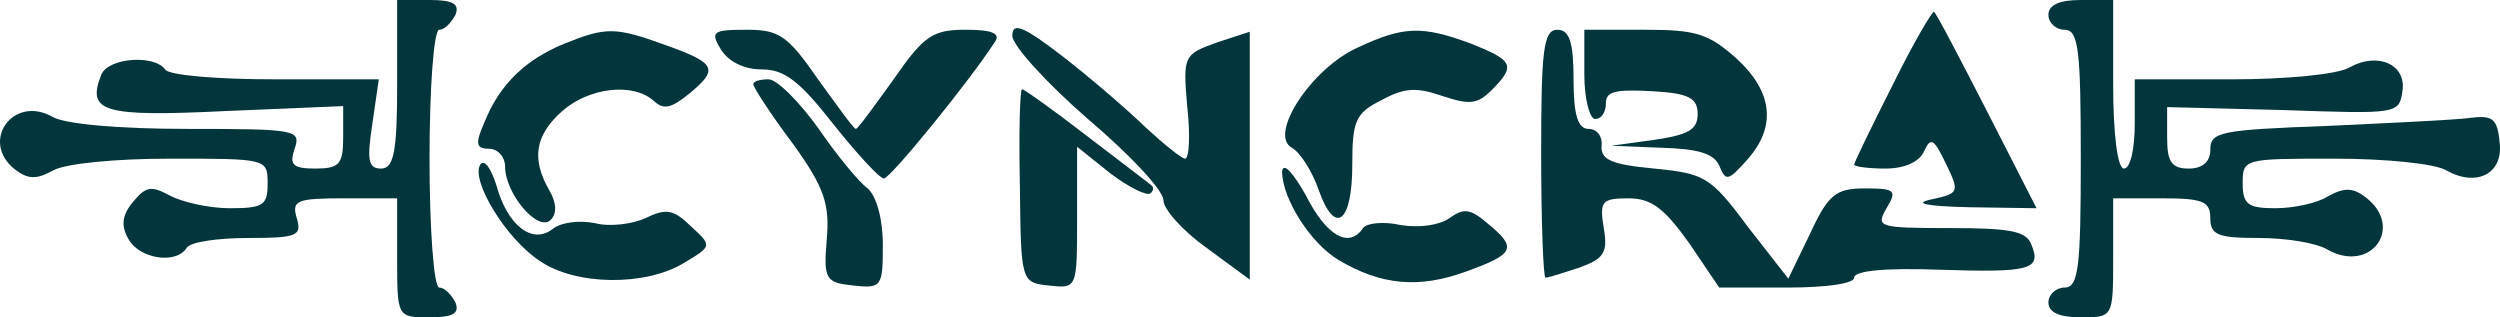 <svg width="260" height="33" viewBox="0 0 260 33" fill="none" xmlns="http://www.w3.org/2000/svg">
<path d="M41.304 8.766C41.304 15.778 40.967 17.531 39.62 17.531C38.273 17.531 38.161 16.603 38.722 12.891L39.396 8.25H28.62C22.672 8.25 17.508 7.838 17.172 7.219C16.049 5.672 11.335 5.981 10.549 7.734C8.978 11.653 10.662 12.169 23.457 11.55L35.692 11.034V14.334C35.692 17.119 35.243 17.531 32.773 17.531C30.416 17.531 30.079 17.119 30.641 15.469C31.314 13.509 30.865 13.406 19.529 13.406C12.233 13.406 6.733 12.891 5.498 12.169C1.345 9.797 -2.134 14.747 1.57 17.634C2.917 18.666 3.815 18.666 5.498 17.738C6.733 17.016 11.896 16.5 17.733 16.5C27.722 16.5 27.835 16.5 27.835 19.078C27.835 21.347 27.386 21.656 23.906 21.656C21.773 21.656 18.968 21.037 17.621 20.316C15.712 19.284 15.151 19.387 13.804 21.037C12.682 22.378 12.57 23.512 13.355 24.853C14.478 26.916 18.294 27.534 19.416 25.781C19.753 25.162 22.672 24.75 25.814 24.75C30.865 24.75 31.426 24.544 30.865 22.687C30.304 20.831 30.865 20.625 35.804 20.625H41.304V26.812C41.304 33 41.304 33 44.671 33C47.14 33 47.814 32.587 47.365 31.453C46.916 30.628 46.242 29.906 45.681 29.906C45.12 29.906 44.671 23.822 44.671 16.5C44.671 9.075 45.12 3.094 45.681 3.094C46.242 3.094 46.916 2.372 47.365 1.547C47.814 0.413 47.14 0 44.671 0H41.304V8.766Z" fill="#02353C"/>
<path d="M213.035 1.547C213.035 2.372 213.821 3.094 214.719 3.094C216.178 3.094 216.402 5.26 216.402 16.5C216.402 27.741 216.178 29.906 214.719 29.906C213.821 29.906 213.035 30.628 213.035 31.453C213.035 32.484 214.158 33 216.402 33C219.77 33 219.77 33 219.77 26.812V20.625H224.821C229.086 20.625 229.872 20.934 229.872 22.687C229.872 24.441 230.657 24.75 234.922 24.75C237.729 24.75 240.984 25.265 242.106 25.987C246.596 28.462 250.075 23.616 246.034 20.522C244.688 19.491 243.79 19.491 242.106 20.419C240.984 21.141 238.514 21.656 236.606 21.656C233.8 21.656 233.239 21.244 233.239 19.078C233.239 16.5 233.351 16.5 242.779 16.5C248.055 16.5 253.33 17.016 254.453 17.738C257.595 19.491 260.402 18.047 259.953 14.747C259.728 12.272 259.167 11.963 256.81 12.272C255.238 12.478 248.616 12.788 241.994 13.097C230.882 13.509 229.872 13.716 229.872 15.572C229.872 16.809 229.086 17.531 227.627 17.531C225.831 17.531 225.382 16.809 225.382 14.334V11.138L237.504 11.447C249.29 11.859 249.514 11.859 249.851 9.488C250.3 6.703 247.269 5.363 244.351 7.013C243.116 7.734 237.841 8.25 232.116 8.25H222.015V12.891C222.015 15.469 221.566 17.531 220.892 17.531C220.219 17.531 219.77 13.922 219.77 8.766V0H216.402C214.158 0 213.035 0.516 213.035 1.547Z" fill="#02353C"/>
<path d="M196.873 8.766C194.628 13.2 192.832 16.912 192.832 17.119C192.832 17.325 194.291 17.531 196.087 17.531C198.107 17.531 199.679 16.809 200.128 15.675C200.801 14.231 201.138 14.437 202.372 17.015C203.832 20.006 203.719 20.109 200.913 20.728C198.893 21.14 200.24 21.45 204.842 21.553L211.801 21.656L206.638 11.55C203.832 6.084 201.362 1.341 201.138 1.238C201.025 1.031 199.005 4.434 196.873 8.766Z" fill="#02353C"/>
<path d="M105.283 3.713C105.283 4.744 108.875 8.663 113.14 12.375C117.517 16.088 120.997 19.8 120.997 20.831C120.997 21.759 123.017 24.028 125.487 25.781L129.976 29.081V16.191V3.3L126.497 4.435C123.13 5.672 123.017 5.775 123.466 11.035C123.803 14.025 123.691 16.5 123.242 16.5C122.905 16.5 121.109 15.056 119.201 13.303C117.405 11.55 113.589 8.25 110.671 5.982C106.405 2.682 105.283 2.269 105.283 3.713Z" fill="#02353C"/>
<path d="M58.703 4.537C54.662 6.187 51.968 8.765 50.397 12.684C49.387 14.952 49.499 15.468 50.846 15.468C51.744 15.468 52.529 16.293 52.529 17.324C52.529 20.109 55.897 24.13 57.244 22.893C57.917 22.274 57.917 21.14 57.131 19.799C55.223 16.499 55.672 14.024 58.478 11.549C61.284 9.074 65.886 8.559 68.019 10.518C69.029 11.446 69.815 11.24 71.611 9.796C74.754 7.218 74.529 6.599 69.366 4.743C63.978 2.784 63.08 2.784 58.703 4.537Z" fill="#02353C"/>
<path d="M74.977 5.156C75.763 6.394 77.334 7.219 79.242 7.219C81.599 7.219 83.171 8.456 86.65 12.891C89.119 15.984 91.476 18.562 91.925 18.562C92.599 18.562 100.905 8.353 103.486 4.331C104.048 3.506 103.262 3.094 100.456 3.094C96.976 3.094 96.078 3.713 92.936 8.25C90.915 11.034 89.232 13.406 89.007 13.406C88.783 13.406 87.099 11.034 85.079 8.25C81.936 3.713 81.038 3.094 77.671 3.094C74.079 3.094 73.854 3.3 74.977 5.156Z" fill="#02353C"/>
<path d="M141.199 4.949C136.372 7.115 131.883 14.024 134.352 15.365C135.25 15.88 136.485 17.84 137.158 19.799C138.842 24.543 140.638 23.202 140.638 17.118C140.638 12.58 140.974 11.755 143.668 10.415C146.137 9.074 147.372 9.074 150.066 10.002C152.872 10.93 153.658 10.827 155.117 9.383C157.698 6.805 157.362 6.29 152.984 4.537C147.933 2.68 146.025 2.68 141.199 4.949Z" fill="#02353C"/>
<path d="M160.281 15.986C160.281 23.101 160.506 28.876 160.73 28.876C161.067 28.876 162.638 28.36 164.21 27.845C166.791 26.917 167.24 26.298 166.791 23.72C166.342 20.935 166.567 20.626 169.373 20.626C171.73 20.626 173.077 21.657 175.659 25.267L178.801 29.907H185.873C189.913 29.907 192.832 29.495 192.832 28.876C192.832 28.154 196.087 27.845 201.699 28.051C211.239 28.36 212.362 28.051 211.239 25.37C210.678 24.029 208.995 23.72 202.821 23.72C195.301 23.72 195.077 23.617 196.199 21.657C197.321 19.801 197.097 19.595 193.954 19.595C190.924 19.595 190.138 20.213 188.23 24.338L185.985 28.979L181.72 23.514C177.903 18.357 177.23 18.048 172.067 17.532C167.577 17.12 166.455 16.604 166.567 15.161C166.679 14.232 166.118 13.407 165.22 13.407C164.098 13.407 163.649 11.964 163.649 8.251C163.649 4.332 163.2 3.095 161.965 3.095C160.506 3.095 160.281 5.261 160.281 15.986Z" fill="#02353C"/>
<path d="M164.77 7.734C164.77 10.312 165.331 12.375 165.893 12.375C166.566 12.375 167.015 11.653 167.015 10.725C167.015 9.487 168.025 9.281 171.842 9.487C175.658 9.693 176.556 10.209 176.556 11.859C176.556 13.509 175.546 14.025 172.066 14.54L167.576 15.159L172.739 15.365C176.668 15.468 178.239 15.984 178.801 17.221C179.474 18.872 179.699 18.872 181.719 16.603C184.749 13.2 184.413 9.59 180.596 6.084C177.678 3.506 176.443 3.094 171.056 3.094H164.77V7.734Z" fill="#02353C"/>
<path d="M78.345 8.766C78.345 9.075 80.141 11.859 82.385 14.85C85.753 19.491 86.314 21.244 85.977 24.956C85.64 29.081 85.865 29.39 88.783 29.7C91.701 30.009 91.814 29.803 91.814 25.472C91.814 22.687 91.14 20.419 90.242 19.594C89.344 18.975 86.987 16.087 85.079 13.303C83.059 10.519 80.814 8.25 79.916 8.25C79.018 8.25 78.345 8.456 78.345 8.766Z" fill="#02353C"/>
<path d="M106.068 19.284C106.18 29.287 106.18 29.39 109.098 29.699C112.017 30.009 112.017 30.009 112.017 22.687V15.262L115.496 18.046C117.404 19.49 119.312 20.418 119.649 20.109C119.986 19.799 119.986 19.49 119.761 19.284C119.537 19.078 116.506 16.809 113.027 14.127C109.547 11.446 106.517 9.281 106.292 9.281C106.068 9.281 105.955 13.818 106.068 19.284Z" fill="#02353C"/>
<path d="M49.946 17.119C48.936 18.769 52.64 24.853 56.119 27.122C59.823 29.7 67.119 29.803 71.16 27.328C74.078 25.575 74.078 25.575 71.833 23.513C70.037 21.759 69.252 21.656 67.119 22.688C65.772 23.306 63.415 23.616 61.844 23.203C60.272 22.894 58.364 23.1 57.466 23.822C55.334 25.472 52.752 23.409 51.63 19.285C51.068 17.531 50.395 16.5 49.946 17.119Z" fill="#02353C"/>
<path d="M133.341 17.841C133.341 20.625 136.26 25.266 139.178 27.019C143.668 29.7 147.596 30.009 152.423 28.256C157.586 26.4 157.81 25.781 154.667 23.203C152.871 21.656 152.198 21.656 150.739 22.688C149.729 23.409 147.708 23.719 145.688 23.409C143.892 22.997 142.096 23.203 141.759 23.719C140.3 25.884 137.943 24.544 135.811 20.316C134.464 17.944 133.454 16.809 133.341 17.841Z" fill="#02353C"/>
</svg>
